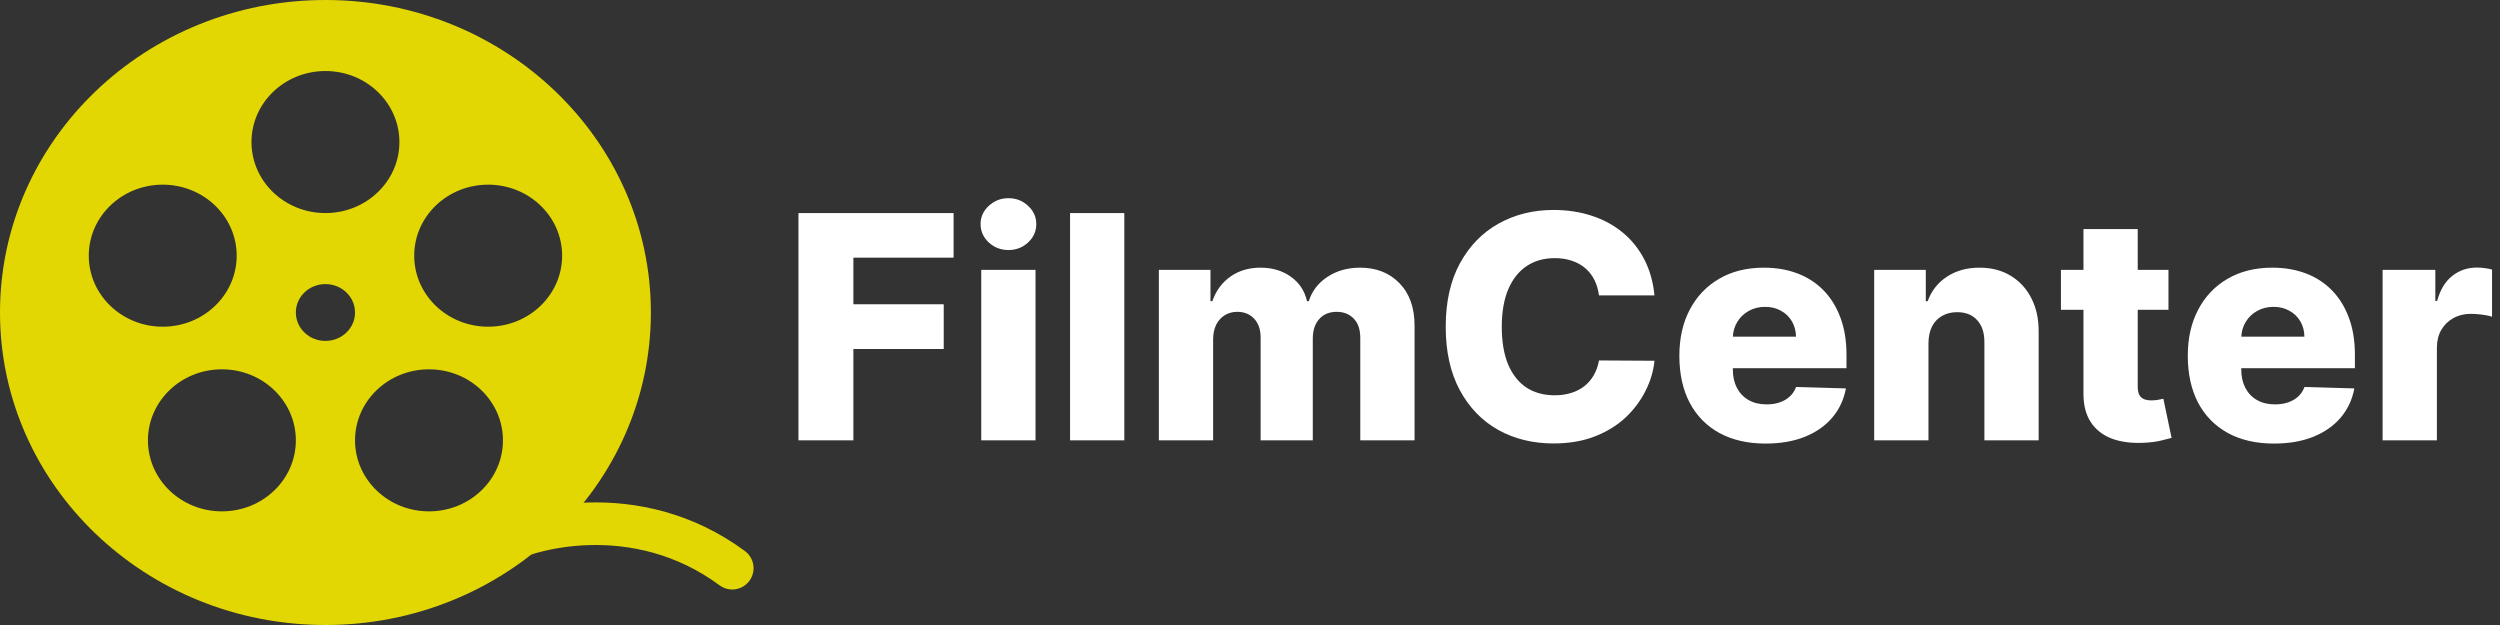 <svg width="176" height="44" viewBox="0 0 176 44" fill="none" xmlns="http://www.w3.org/2000/svg">
<rect x="0" y="0" width="176" height="44" fill="#333333" stroke="none"/>
<g clip-path="url(#clip0_102_100)">
<path d="M56.211 31V15H67.133V18.141H60.078V21.422H66.438V24.57H60.078V31H56.211ZM69.08 31V19H72.9V31H69.08ZM70.994 17.602C70.458 17.602 69.997 17.424 69.611 17.07C69.226 16.711 69.033 16.279 69.033 15.773C69.033 15.273 69.226 14.846 69.611 14.492C69.997 14.133 70.458 13.953 70.994 13.953C71.536 13.953 71.997 14.133 72.377 14.492C72.762 14.846 72.955 15.273 72.955 15.773C72.955 16.279 72.762 16.711 72.377 17.07C71.997 17.424 71.536 17.602 70.994 17.602ZM79.152 15V31H75.332V15H79.152ZM81.584 31V19H85.217V21.203H85.35C85.6 20.474 86.022 19.898 86.615 19.477C87.209 19.055 87.917 18.844 88.74 18.844C89.574 18.844 90.287 19.057 90.881 19.484C91.475 19.912 91.852 20.484 92.014 21.203H92.139C92.363 20.49 92.8 19.919 93.451 19.492C94.102 19.06 94.87 18.844 95.756 18.844C96.891 18.844 97.813 19.208 98.522 19.938C99.23 20.662 99.584 21.656 99.584 22.922V31H95.764V23.797C95.764 23.198 95.61 22.742 95.303 22.43C94.995 22.112 94.597 21.953 94.107 21.953C93.581 21.953 93.167 22.125 92.865 22.469C92.568 22.807 92.42 23.263 92.42 23.836V31H88.748V23.758C88.748 23.201 88.597 22.76 88.295 22.438C87.993 22.115 87.594 21.953 87.1 21.953C86.766 21.953 86.472 22.034 86.217 22.195C85.962 22.352 85.761 22.576 85.615 22.867C85.475 23.159 85.404 23.503 85.404 23.898V31H81.584ZM116.475 20.797H112.568C112.516 20.396 112.41 20.034 112.248 19.711C112.087 19.388 111.873 19.112 111.607 18.883C111.342 18.654 111.027 18.479 110.662 18.359C110.303 18.234 109.904 18.172 109.467 18.172C108.691 18.172 108.021 18.362 107.459 18.742C106.902 19.122 106.472 19.672 106.17 20.391C105.873 21.109 105.725 21.979 105.725 23C105.725 24.062 105.876 24.953 106.178 25.672C106.485 26.385 106.915 26.924 107.467 27.289C108.024 27.648 108.683 27.828 109.443 27.828C109.87 27.828 110.258 27.773 110.607 27.664C110.962 27.555 111.271 27.396 111.537 27.188C111.808 26.974 112.029 26.716 112.201 26.414C112.378 26.107 112.501 25.76 112.568 25.375L116.475 25.398C116.407 26.107 116.201 26.805 115.857 27.492C115.519 28.18 115.053 28.807 114.459 29.375C113.865 29.938 113.141 30.385 112.287 30.719C111.438 31.052 110.464 31.219 109.365 31.219C107.917 31.219 106.62 30.901 105.475 30.266C104.334 29.625 103.433 28.693 102.771 27.469C102.11 26.245 101.779 24.755 101.779 23C101.779 21.24 102.115 19.747 102.787 18.523C103.459 17.299 104.368 16.37 105.514 15.734C106.66 15.099 107.943 14.781 109.365 14.781C110.334 14.781 111.23 14.917 112.053 15.188C112.876 15.453 113.6 15.844 114.225 16.359C114.85 16.87 115.357 17.497 115.748 18.242C116.139 18.987 116.381 19.838 116.475 20.797ZM124.297 31.227C123.042 31.227 121.958 30.979 121.047 30.484C120.141 29.984 119.443 29.273 118.953 28.352C118.469 27.424 118.227 26.323 118.227 25.047C118.227 23.807 118.471 22.724 118.961 21.797C119.451 20.865 120.141 20.141 121.031 19.625C121.922 19.104 122.971 18.844 124.18 18.844C125.034 18.844 125.815 18.977 126.523 19.242C127.232 19.508 127.844 19.901 128.359 20.422C128.875 20.943 129.276 21.586 129.563 22.352C129.849 23.112 129.992 23.984 129.992 24.969V25.922H119.563V23.703H126.438C126.432 23.297 126.336 22.935 126.148 22.617C125.961 22.299 125.703 22.052 125.375 21.875C125.052 21.693 124.68 21.602 124.258 21.602C123.831 21.602 123.448 21.698 123.109 21.891C122.771 22.078 122.503 22.336 122.305 22.664C122.107 22.987 122.003 23.354 121.992 23.766V26.023C121.992 26.513 122.089 26.943 122.281 27.312C122.474 27.677 122.747 27.961 123.102 28.164C123.456 28.367 123.878 28.469 124.367 28.469C124.706 28.469 125.013 28.422 125.289 28.328C125.565 28.234 125.802 28.096 126 27.914C126.198 27.732 126.346 27.508 126.445 27.242L129.953 27.344C129.807 28.13 129.487 28.815 128.992 29.398C128.503 29.977 127.859 30.427 127.063 30.75C126.266 31.068 125.344 31.227 124.297 31.227ZM135.764 24.156V31H131.943V19H135.576V21.203H135.709C135.975 20.469 136.428 19.893 137.068 19.477C137.709 19.055 138.472 18.844 139.357 18.844C140.201 18.844 140.933 19.034 141.553 19.414C142.178 19.789 142.662 20.315 143.006 20.992C143.355 21.664 143.527 22.451 143.521 23.352V31H139.701V24.102C139.706 23.435 139.537 22.914 139.193 22.539C138.855 22.164 138.383 21.977 137.779 21.977C137.378 21.977 137.024 22.065 136.717 22.242C136.415 22.414 136.18 22.662 136.014 22.984C135.852 23.307 135.769 23.698 135.764 24.156ZM152.66 19V21.812H145.09V19H152.66ZM146.676 16.125H150.496V27.227C150.496 27.461 150.533 27.651 150.605 27.797C150.684 27.938 150.796 28.039 150.941 28.102C151.087 28.159 151.262 28.188 151.465 28.188C151.611 28.188 151.764 28.174 151.926 28.148C152.092 28.117 152.217 28.091 152.301 28.07L152.879 30.828C152.697 30.88 152.439 30.945 152.105 31.023C151.777 31.102 151.384 31.151 150.926 31.172C150.03 31.213 149.262 31.109 148.621 30.859C147.986 30.604 147.499 30.208 147.16 29.672C146.827 29.135 146.665 28.461 146.676 27.648V16.125ZM160.09 31.227C158.835 31.227 157.751 30.979 156.84 30.484C155.934 29.984 155.236 29.273 154.746 28.352C154.262 27.424 154.02 26.323 154.02 25.047C154.02 23.807 154.264 22.724 154.754 21.797C155.243 20.865 155.934 20.141 156.824 19.625C157.715 19.104 158.764 18.844 159.973 18.844C160.827 18.844 161.608 18.977 162.316 19.242C163.025 19.508 163.637 19.901 164.152 20.422C164.668 20.943 165.069 21.586 165.355 22.352C165.642 23.112 165.785 23.984 165.785 24.969V25.922H155.355V23.703H162.23C162.225 23.297 162.129 22.935 161.941 22.617C161.754 22.299 161.496 22.052 161.168 21.875C160.845 21.693 160.473 21.602 160.051 21.602C159.624 21.602 159.241 21.698 158.902 21.891C158.564 22.078 158.296 22.336 158.098 22.664C157.9 22.987 157.796 23.354 157.785 23.766V26.023C157.785 26.513 157.882 26.943 158.074 27.312C158.267 27.677 158.54 27.961 158.895 28.164C159.249 28.367 159.671 28.469 160.16 28.469C160.499 28.469 160.806 28.422 161.082 28.328C161.358 28.234 161.595 28.096 161.793 27.914C161.991 27.732 162.139 27.508 162.238 27.242L165.746 27.344C165.6 28.13 165.28 28.815 164.785 29.398C164.296 29.977 163.652 30.427 162.855 30.75C162.059 31.068 161.137 31.227 160.09 31.227ZM167.736 31V19H171.447V21.188H171.572C171.791 20.396 172.148 19.807 172.643 19.422C173.137 19.031 173.713 18.836 174.369 18.836C174.546 18.836 174.729 18.849 174.916 18.875C175.104 18.896 175.278 18.93 175.439 18.977V22.297C175.257 22.234 175.018 22.185 174.721 22.148C174.429 22.112 174.169 22.094 173.939 22.094C173.486 22.094 173.077 22.195 172.713 22.398C172.354 22.596 172.07 22.875 171.861 23.234C171.658 23.588 171.557 24.005 171.557 24.484V31H167.736Z" fill="white"/>
<path fill-rule="evenodd" clip-rule="evenodd" d="M45.822 22C45.822 34.15 35.565 44 22.911 44C10.258 44 0 34.15 0 22C0 9.85 10.258 0 22.911 0C35.565 0 45.822 9.85 45.822 22ZM16.663 18C16.663 20.761 14.331 23 11.456 23C8.58 23 6.249 20.761 6.249 18C6.249 15.239 8.58 13 11.456 13C14.331 13 16.663 15.239 16.663 18ZM15.621 36C18.497 36 20.828 33.761 20.828 31C20.828 28.239 18.497 26 15.621 26C12.745 26 10.414 28.239 10.414 31C10.414 33.761 12.745 36 15.621 36ZM35.408 31C35.408 33.761 33.077 36 30.201 36C27.325 36 24.994 33.761 24.994 31C24.994 28.239 27.325 26 30.201 26C33.077 26 35.408 28.239 35.408 31ZM34.367 23C37.243 23 39.574 20.761 39.574 18C39.574 15.239 37.243 13 34.367 13C31.491 13 29.16 15.239 29.16 18C29.16 20.761 31.491 23 34.367 23ZM28.118 10C28.118 12.761 25.787 15 22.911 15C20.035 15 17.704 12.761 17.704 10C17.704 7.239 20.035 5 22.911 5C25.787 5 28.118 7.239 28.118 10ZM22.911 24C24.062 24 24.994 23.105 24.994 22C24.994 20.895 24.062 20 22.911 20C21.761 20 20.828 20.895 20.828 22C20.828 23.105 21.761 24 22.911 24Z" fill="#E2D703"/>
<path d="M34.888 38.5C36.97 37.167 44.781 35 51.55 40" stroke="#E2D703" stroke-width="3" stroke-linecap="round" stroke-linejoin="round"/>
</g>
<defs>
<clipPath id="clip0_102_100">
<rect width="176" height="44" fill="white"/>
</clipPath>
</defs>
</svg>
